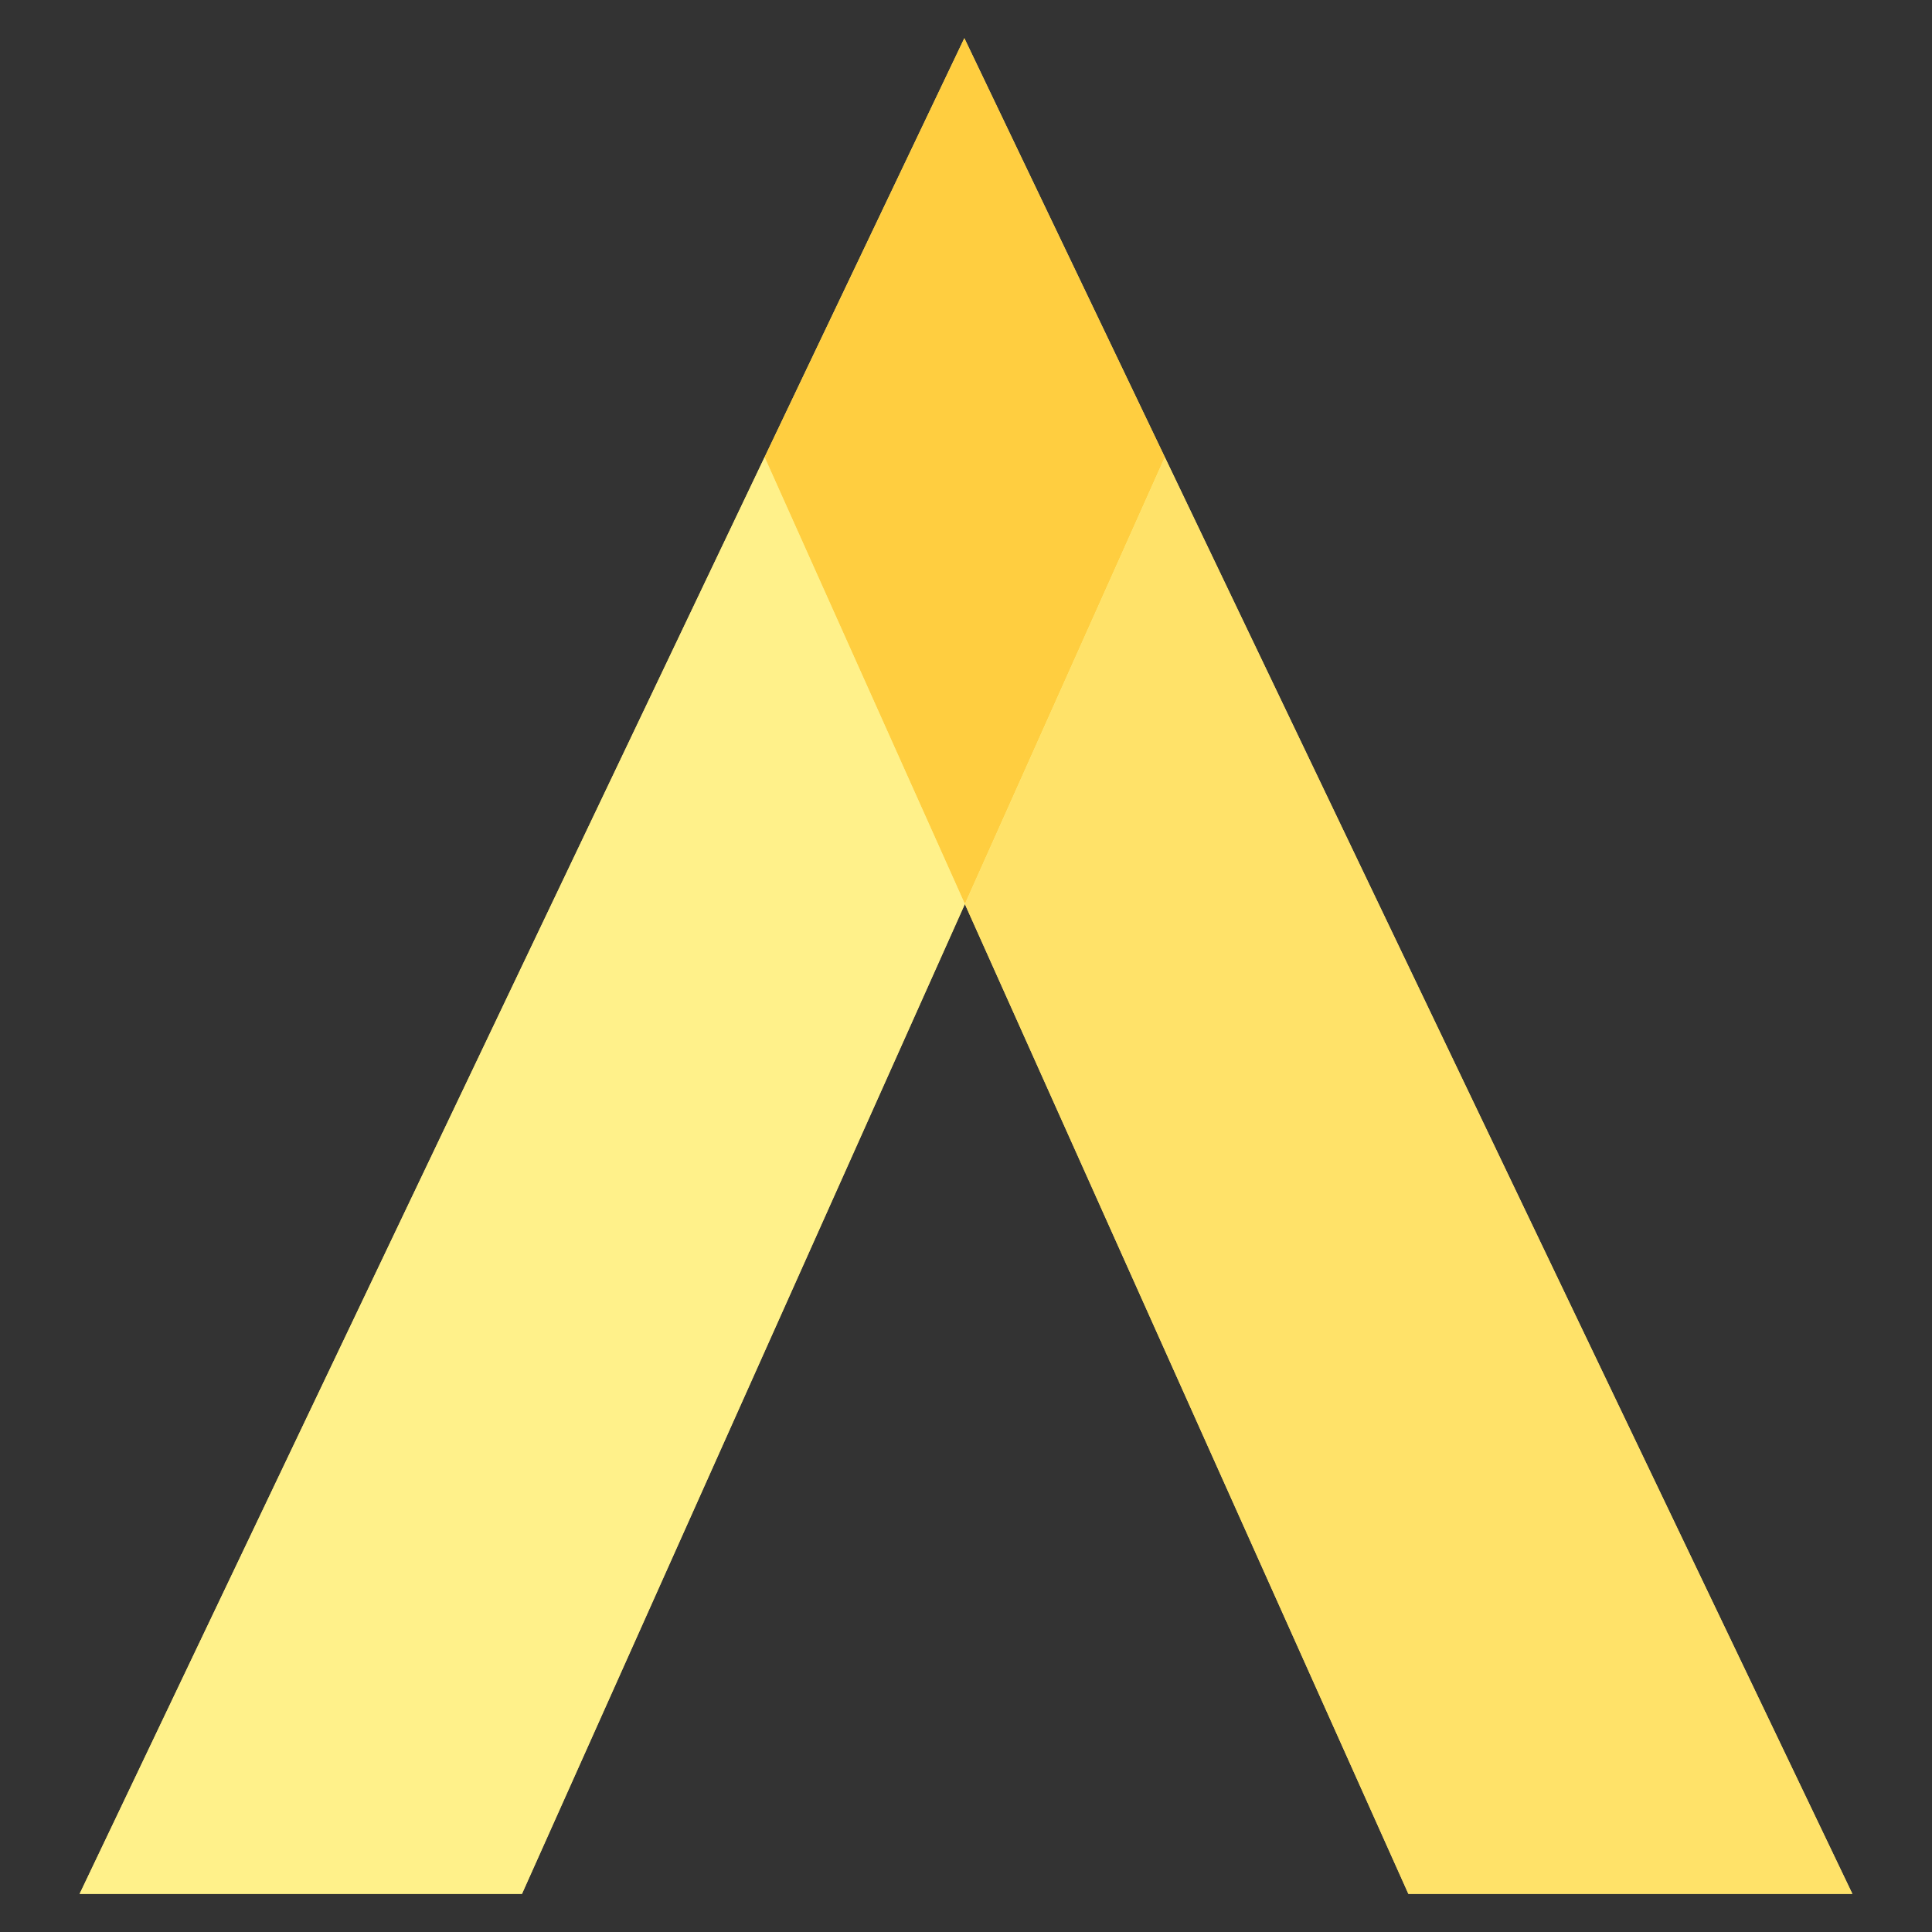 <?xml version="1.0" encoding="utf-8"?>
<!-- Generator: Adobe Illustrator 16.0.0, SVG Export Plug-In . SVG Version: 6.00 Build 0)  -->
<!DOCTYPE svg PUBLIC "-//W3C//DTD SVG 1.1//EN" "http://www.w3.org/Graphics/SVG/1.1/DTD/svg11.dtd">
<svg version="1.1" xmlns="http://www.w3.org/2000/svg" xmlns:xlink="http://www.w3.org/1999/xlink" x="0px" y="0px" width="48px"
	 height="48px" viewBox="0 0 48 48" enable-background="new 0 0 48 48" xml:space="preserve">
<rect x="0" y="0" width="48" height="48" fill="#333333" stroke="none"/>
<g id="Background_1_">
	<polygon fill="#FFF18A" points="28.94,11.358 23.959,0.949 18.996,11.358 1.978,47.053 12.968,47.053 23.972,22.461 34.991,47.053 
		46.022,47.053 	"/>
</g>
<g id="Layer_1_copy">
	<g>
		<path fill="none" d="M44.294,47.053"/>
		<polygon fill="#FFCE40" points="28.94,11.358 23.972,22.461 18.996,11.358 23.959,0.949 		"/>
		<polygon fill="#FFE269" points="46.022,47.053 34.991,47.053 23.972,22.461 28.94,11.358 		"/>
		<polygon fill="#FFF18A" points="23.972,22.461 12.968,47.053 1.978,47.053 18.996,11.358 		"/>
	</g>
</g>
</svg>
